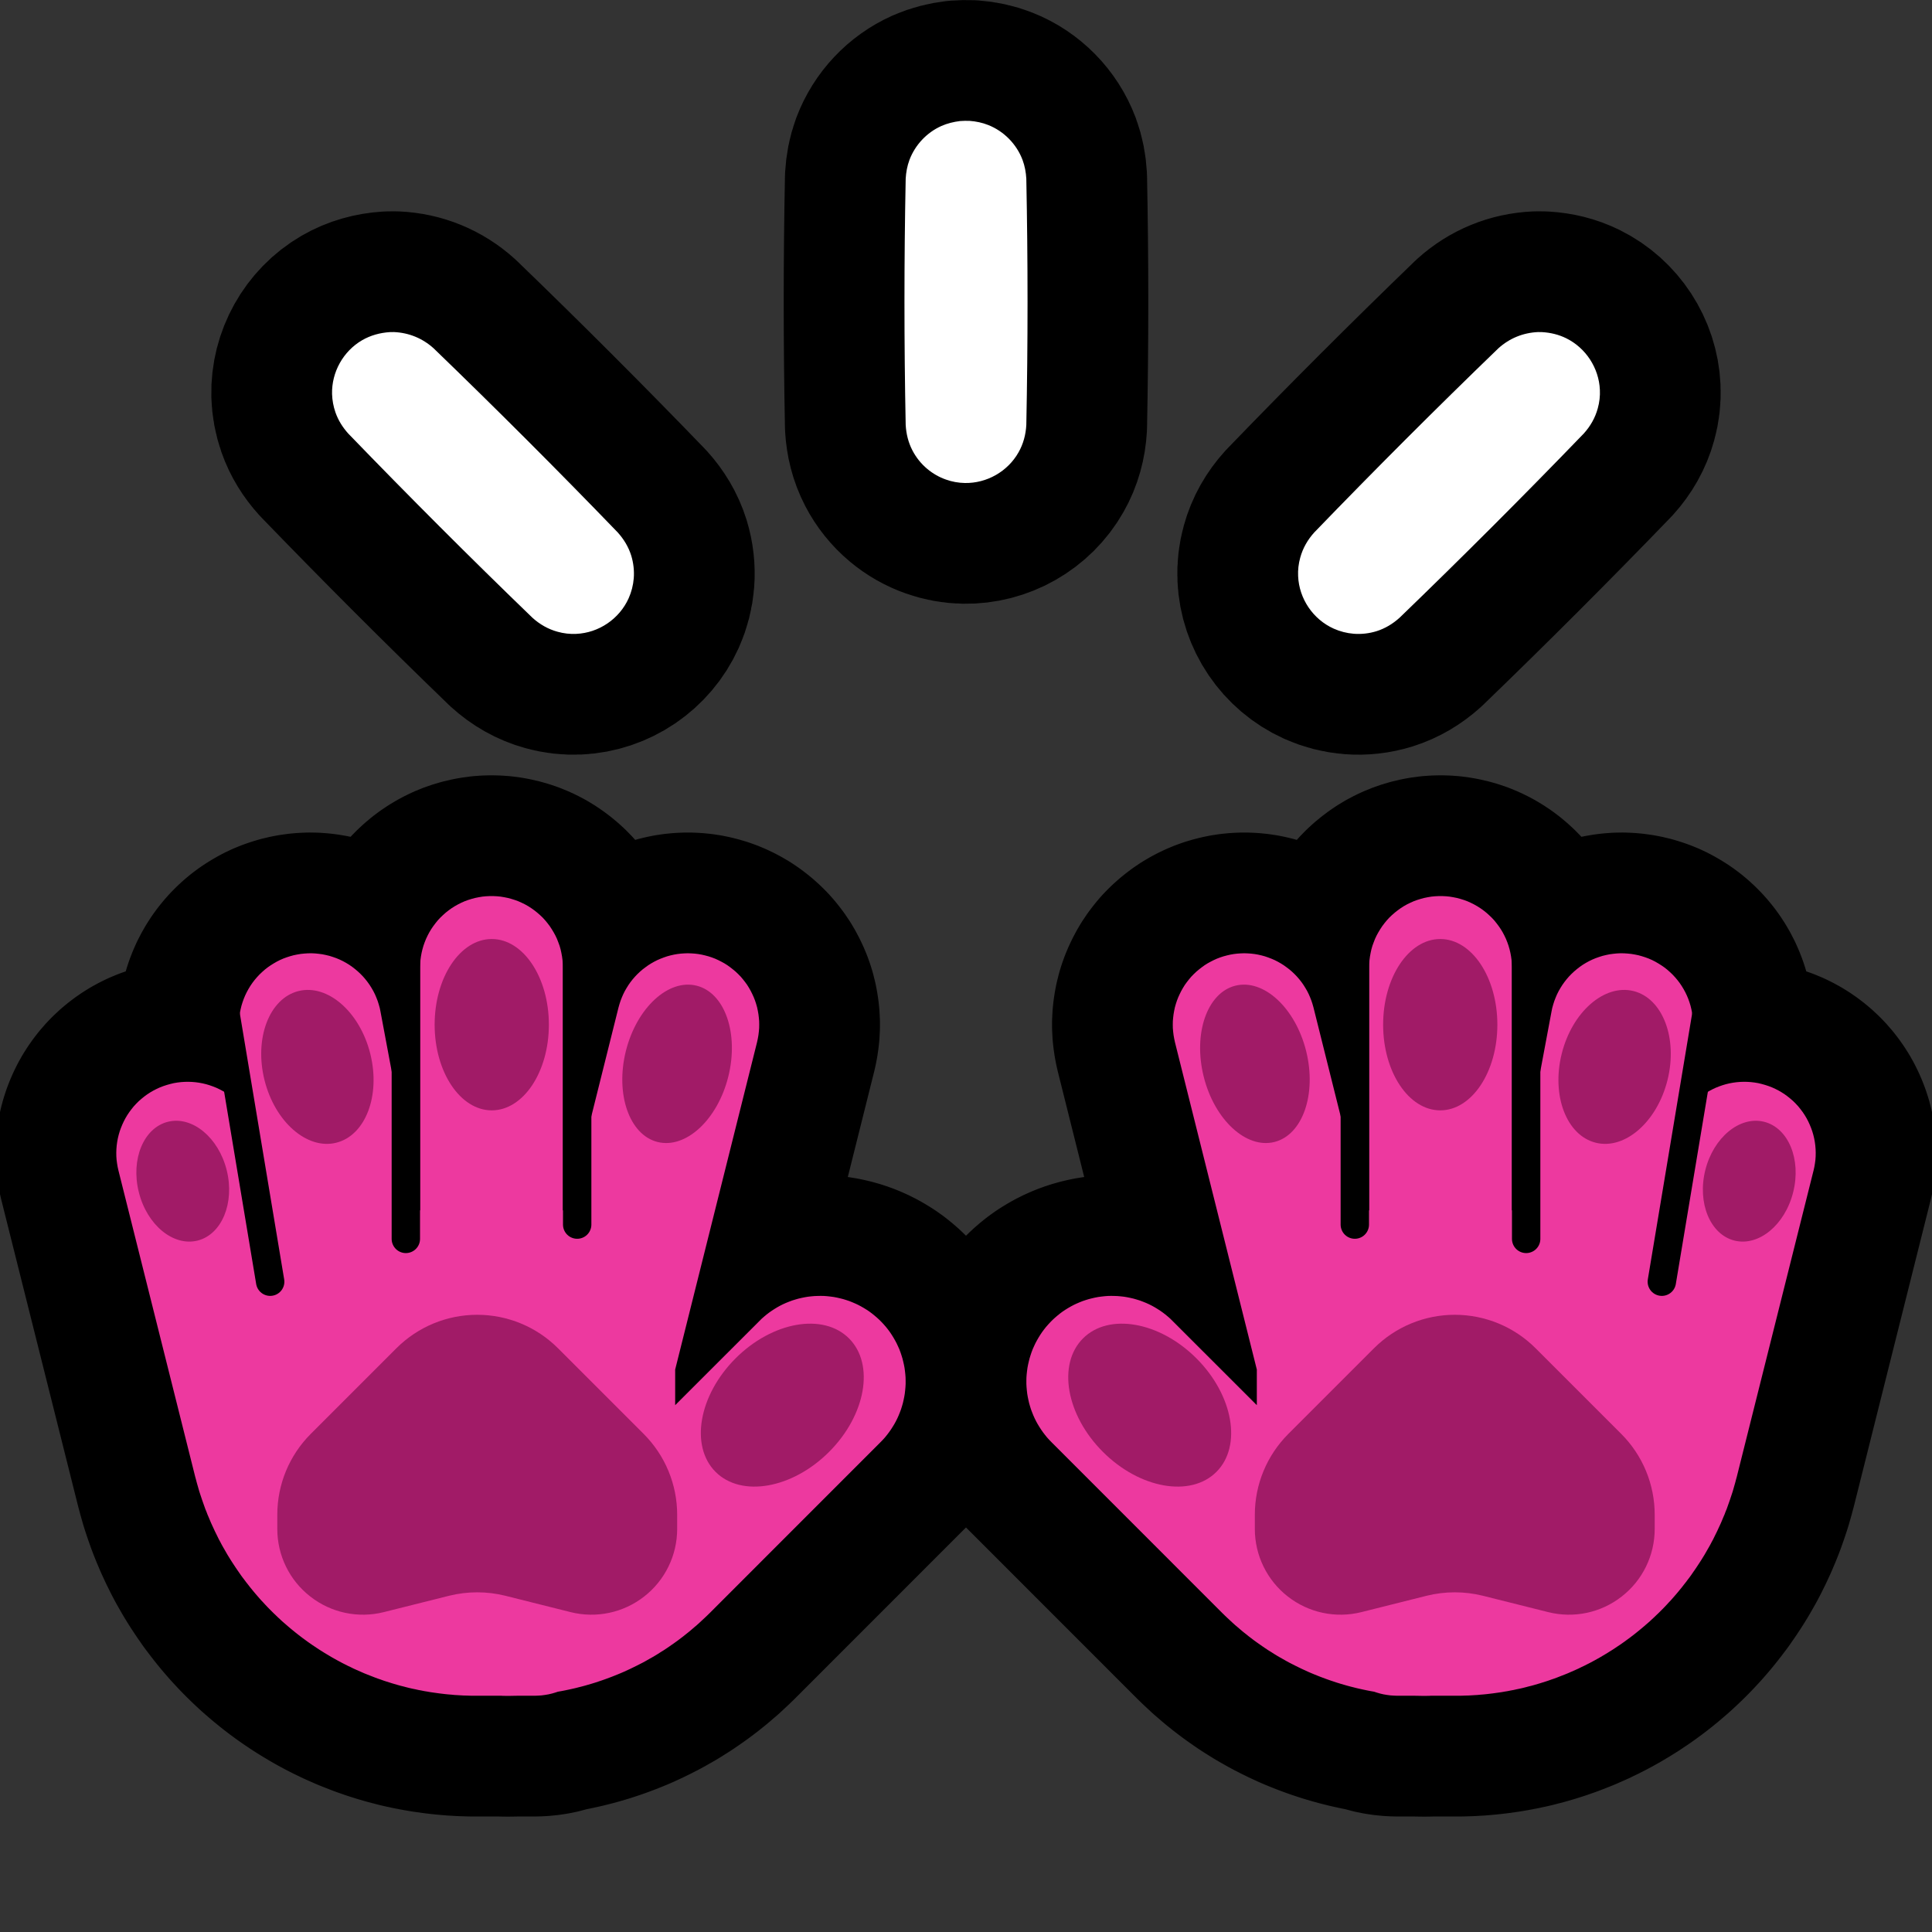 <?xml version="1.0" encoding="UTF-8" standalone="no"?><!DOCTYPE svg PUBLIC "-//W3C//DTD SVG 1.1//EN" "http://www.w3.org/Graphics/SVG/1.1/DTD/svg11.dtd"><svg width="100%" height="100%" viewBox="0 0 32 32" version="1.1" xmlns="http://www.w3.org/2000/svg" xmlns:xlink="http://www.w3.org/1999/xlink" xml:space="preserve" xmlns:serif="http://www.serif.com/" style="fill-rule:evenodd;clip-rule:evenodd;stroke-linejoin:round;stroke-miterlimit:1.414;">
<rect x="0" y="0" width="32" height="32" fill="#333333" stroke="none"/>
<rect id="raised_hands--paw-" serif:id="raised_hands [paw]" x="0" y="0" width="32" height="32" style="fill:none;"/><clipPath id="_clip1"><rect x="0" y="0" width="32" height="32"/></clipPath><g clip-path="url(#_clip1)"><g id="Layer11"><path d="M6.958,20.047l0,-4.023l0.002,-0.061l0.004,-0.061l0.008,-0.06l0.011,-0.06l0.014,-0.059l0.017,-0.059l0.02,-0.057l0.023,-0.057l0.026,-0.055l0.028,-0.053l0.032,-0.053l0.034,-0.05l0.037,-0.049l0.038,-0.047l0.042,-0.045l0.044,-0.042l0.045,-0.04l0.048,-0.038l0.049,-0.035l0.052,-0.033l0.053,-0.03l0.054,-0.027l0.056,-0.025l0.057,-0.021l0.058,-0.018l0.059,-0.016l0.06,-0.012l0.06,-0.01l0.06,-0.006l0.061,-0.003l0.061,0l0.061,0.003l0.061,0.006l0.06,0.01l0.059,0.012l0.059,0.016l0.058,0.018l0.057,0.021l0.056,0.025l0.055,0.027l0.053,0.03l0.051,0.033l0.049,0.035l0.048,0.038l0.046,0.04l0.044,0.042l0.041,0.045l0.039,0.047l0.037,0.049l0.033,0.05l0.032,0.053l0.029,0.053l0.026,0.055l0.022,0.057l0.021,0.057l0.017,0.059l0.013,0.059l0.011,0.06l0.008,0.06l0.005,0.061l0.001,0.061l0,4.023l0.082,0l0.84,-3.362l0.016,-0.056l0.018,-0.055l0.021,-0.054l0.023,-0.053l0.026,-0.052l0.029,-0.05l0.031,-0.05l0.033,-0.047l0.036,-0.046l0.038,-0.044l0.04,-0.042l0.042,-0.04l0.044,-0.038l0.046,-0.035l0.047,-0.034l0.049,-0.031l0.051,-0.029l0.051,-0.026l0.053,-0.023l0.055,-0.021l0.055,-0.019l0.055,-0.015l0.057,-0.013l0.057,-0.01l0.058,-0.007l0.058,-0.004l0.058,-0.002l0.058,0.002l0.058,0.004l0.058,0.007l0.057,0.01l0.056,0.013l0.056,0.015l0.055,0.018l0.055,0.021l0.053,0.024l0.051,0.026l0.051,0.028l0.049,0.031l0.047,0.034l0.046,0.036l0.044,0.037l0.042,0.04l0.041,0.042l0.037,0.044l0.036,0.046l0.034,0.047l0.031,0.05l0.028,0.05l0.026,0.052l0.024,0.053l0.021,0.054l0.018,0.055l0.016,0.056l0.012,0.057l0.01,0.057l0.007,0.058l0.005,0.057l0.001,0.058l-0.001,0.059l-0.005,0.057l-0.007,0.058l-0.01,0.057l-0.012,0.057l-1.357,5.425l0,0.59l1.395,-1.394l0.038,-0.038l0.04,-0.035l0.042,-0.035l0.042,-0.032l0.044,-0.031l0.045,-0.029l0.046,-0.028l0.047,-0.026l0.048,-0.024l0.049,-0.022l0.05,-0.02l0.05,-0.019l0.052,-0.016l0.051,-0.015l0.052,-0.012l0.053,-0.011l0.053,-0.009l0.053,-0.006l0.054,-0.005l0.054,-0.002l0.053,-0.001l0.054,0.001l0.053,0.004l0.054,0.006l0.053,0.007l0.053,0.01l0.052,0.012l0.052,0.013l0.052,0.016l0.051,0.017l0.05,0.02l0.049,0.021l0.049,0.023l0.047,0.025l0.047,0.027l0.045,0.028l0.045,0.03l0.043,0.032l0.042,0.034l0.041,0.035l0.039,0.036l0.038,0.038l0.037,0.04l0.035,0.04l0.033,0.042l0.032,0.043l0.03,0.045l0.028,0.045l0.027,0.047l0.025,0.047l0.023,0.049l0.022,0.049l0.019,0.05l0.017,0.051l0.016,0.052l0.013,0.052l0.012,0.052l0.01,0.053l0.007,0.053l0.006,0.054l0.004,0.053l0.001,0.054l0,0.053l-0.003,0.054l-0.005,0.054l-0.006,0.053l-0.009,0.053l-0.011,0.053l-0.012,0.052l-0.015,0.052l-0.016,0.051l-0.019,0.05l-0.02,0.05l-0.022,0.049l-0.024,0.048l-0.026,0.047l-0.028,0.046l-0.029,0.045l-0.031,0.044l-0.032,0.042l-0.034,0.042l-0.036,0.04l-0.038,0.039l-2.831,2.832l-0.039,0.038l-0.042,0.04l-0.042,0.039l-0.043,0.04l-0.043,0.039l-0.044,0.037l-0.044,0.038l-0.044,0.037l-0.045,0.036l-0.045,0.036l-0.046,0.035l-0.046,0.035l-0.047,0.034l-0.047,0.033l-0.047,0.033l-0.047,0.032l-0.048,0.032l-0.049,0.03l-0.048,0.031l-0.049,0.03l-0.05,0.029l-0.05,0.028l-0.049,0.028l-0.051,0.028l-0.051,0.026l-0.051,0.026l-0.051,0.025l-0.051,0.025l-0.052,0.024l-0.052,0.024l-0.053,0.023l-0.053,0.022l-0.052,0.021l-0.053,0.021l-0.054,0.02l-0.054,0.02l-0.054,0.019l-0.054,0.018l-0.054,0.018l-0.055,0.017l-0.055,0.016l-0.055,0.016l-0.055,0.015l-0.056,0.014l-0.055,0.014l-0.057,0.013l-0.055,0.012l-0.057,0.012l-0.056,0.011l-0.057,0.01l-0.006,0.001l-0.036,0.012l-0.057,0.017l-0.059,0.014l-0.058,0.01l-0.06,0.008l-0.06,0.004l-0.06,0.002l-0.279,0l-0.014,0l-0.058,0.001l-0.054,0.001l-0.068,0l-0.054,-0.001l-0.015,-0.001l-0.473,0l-0.052,-0.001l-0.051,-0.002l-0.051,-0.001l-0.051,-0.003l-0.051,-0.003l-0.051,-0.003l-0.05,-0.005l-0.051,-0.004l-0.05,-0.005l-0.05,-0.006l-0.051,-0.006l-0.05,-0.007l-0.05,-0.007l-0.049,-0.007l-0.05,-0.009l-0.049,-0.008l-0.05,-0.01l-0.049,-0.009l-0.049,-0.011l-0.049,-0.01l-0.049,-0.011l-0.048,-0.012l-0.048,-0.013l-0.049,-0.012l-0.047,-0.013l-0.048,-0.014l-0.048,-0.014l-0.047,-0.015l-0.048,-0.015l-0.046,-0.015l-0.047,-0.017l-0.047,-0.016l-0.046,-0.017l-0.046,-0.018l-0.046,-0.018l-0.046,-0.018l-0.045,-0.018l-0.045,-0.02l-0.046,-0.02l-0.045,-0.02l-0.044,-0.02l-0.044,-0.022l-0.045,-0.021l-0.043,-0.022l-0.044,-0.022l-0.043,-0.023l-0.043,-0.023l-0.043,-0.024l-0.043,-0.024l-0.042,-0.025l-0.042,-0.025l-0.042,-0.025l-0.041,-0.026l-0.042,-0.026l-0.041,-0.027l-0.04,-0.027l-0.041,-0.027l-0.04,-0.028l-0.04,-0.028l-0.039,-0.029l-0.04,-0.029l-0.038,-0.029l-0.039,-0.03l-0.038,-0.03l-0.038,-0.031l-0.038,-0.031l-0.037,-0.031l-0.037,-0.032l-0.037,-0.032l-0.037,-0.032l-0.036,-0.034l-0.036,-0.033l-0.035,-0.034l-0.035,-0.033l-0.035,-0.035l-0.034,-0.034l-0.034,-0.035l-0.034,-0.036l-0.033,-0.036l-0.034,-0.036l-0.032,-0.036l-0.033,-0.038l-0.031,-0.036l-0.032,-0.038l-0.031,-0.038l-0.031,-0.038l-0.03,-0.039l-0.031,-0.039l-0.029,-0.039l-0.03,-0.039l-0.029,-0.04l-0.028,-0.041l-0.028,-0.04l-0.028,-0.041l-0.054,-0.082l-0.027,-0.042l-0.026,-0.042l-0.026,-0.042l-0.025,-0.043l-0.025,-0.044l-0.025,-0.043l-0.024,-0.043l-0.023,-0.044l-0.024,-0.044l-0.022,-0.045l-0.022,-0.045l-0.022,-0.044l-0.021,-0.046l-0.021,-0.045l-0.021,-0.046l-0.02,-0.047l-0.019,-0.046l-0.02,-0.046l-0.018,-0.048l-0.019,-0.046l-0.017,-0.048l-0.017,-0.048l-0.017,-0.048l-0.016,-0.048l-0.016,-0.048l-0.016,-0.049l-0.014,-0.049l-0.014,-0.049l-0.014,-0.049l-0.013,-0.05l-0.013,-0.047l-1.271,-5.071l-0.013,-0.058l-0.01,-0.059l-0.008,-0.06l-0.004,-0.059l-0.001,-0.06l0.002,-0.06l0.005,-0.06l0.008,-0.059l0.011,-0.059l0.014,-0.058l0.017,-0.058l0.02,-0.056l0.023,-0.056l0.025,-0.054l0.028,-0.053l0.031,-0.052l0.033,-0.049l0.036,-0.048l0.038,-0.047l0.041,-0.044l0.042,-0.042l0.045,-0.039l0.047,-0.038l0.048,-0.035l0.051,-0.033l0.052,-0.03l0.053,-0.027l0.055,-0.025l0.055,-0.021l0.058,-0.019l0.057,-0.016l0.058,-0.014l0.06,-0.01l0.059,-0.007l0.06,-0.004l0.06,-0.001l0.06,0.002l0.06,0.005l0.059,0.008l0.059,0.011l0.058,0.014l0.057,0.017l0.057,0.02l0.055,0.022l0.055,0.026l0.053,0.028l0.051,0.031l0.05,0.033l0.048,0.036l0.046,0.038l0.044,0.041l0.042,0.042l0.04,0.045l0.037,0.047l0.035,0.049l0.033,0.05l0.03,0.051l0.028,0.054l0.024,0.055l0.022,0.056l0.019,0.056l0.016,0.058l0.102,0.407l-0.381,-2.03l-0.009,-0.059l-0.007,-0.06l-0.003,-0.06l0,-0.059l0.002,-0.06l0.006,-0.06l0.008,-0.059l0.012,-0.059l0.014,-0.058l0.018,-0.058l0.02,-0.056l0.023,-0.055l0.026,-0.054l0.029,-0.053l0.031,-0.051l0.034,-0.05l0.036,-0.047l0.039,-0.046l0.041,-0.044l0.043,-0.041l0.045,-0.04l0.047,-0.037l0.049,-0.034l0.051,-0.032l0.052,-0.03l0.053,-0.027l0.055,-0.024l0.057,-0.021l0.056,-0.018l0.058,-0.016l0.059,-0.012l0.059,-0.01l0.059,-0.006l0.06,-0.004l0.061,-0.001l0.059,0.003l0.06,0.006l0.059,0.008l0.059,0.012l0.058,0.014l0.057,0.018l0.057,0.02l0.055,0.023l0.054,0.026l0.053,0.029l0.051,0.031l0.049,0.034l0.048,0.037l0.045,0.038l0.044,0.041l0.042,0.043l0.039,0.045l0.037,0.047l0.035,0.049l0.032,0.051l0.03,0.052l0.027,0.054l0.023,0.054l0.022,0.057l0.018,0.057l0.016,0.057l0.012,0.059l0.617,3.293l0.039,0Z" style="fill:none;stroke:#000;stroke-width:4px;"/><path d="M25.042,20.047l0,-4.023l-0.002,-0.061l-0.004,-0.061l-0.008,-0.06l-0.011,-0.06l-0.014,-0.059l-0.017,-0.059l-0.02,-0.057l-0.023,-0.057l-0.026,-0.055l-0.028,-0.053l-0.032,-0.053l-0.034,-0.05l-0.037,-0.049l-0.038,-0.047l-0.042,-0.045l-0.044,-0.042l-0.045,-0.04l-0.048,-0.038l-0.049,-0.035l-0.052,-0.033l-0.053,-0.03l-0.054,-0.027l-0.056,-0.025l-0.057,-0.021l-0.058,-0.018l-0.059,-0.016l-0.06,-0.012l-0.06,-0.01l-0.06,-0.006l-0.061,-0.003l-0.061,0l-0.061,0.003l-0.061,0.006l-0.06,0.01l-0.059,0.012l-0.059,0.016l-0.058,0.018l-0.057,0.021l-0.056,0.025l-0.055,0.027l-0.053,0.03l-0.051,0.033l-0.049,0.035l-0.048,0.038l-0.046,0.04l-0.044,0.042l-0.041,0.045l-0.039,0.047l-0.037,0.049l-0.033,0.05l-0.032,0.053l-0.029,0.053l-0.026,0.055l-0.022,0.057l-0.021,0.057l-0.017,0.059l-0.013,0.059l-0.011,0.06l-0.008,0.06l-0.005,0.061l-0.001,0.061l0,4.023l-0.082,0l-0.84,-3.362l-0.016,-0.056l-0.018,-0.055l-0.021,-0.054l-0.023,-0.053l-0.026,-0.052l-0.029,-0.05l-0.031,-0.05l-0.033,-0.047l-0.036,-0.046l-0.038,-0.044l-0.04,-0.042l-0.042,-0.04l-0.044,-0.038l-0.046,-0.035l-0.047,-0.034l-0.049,-0.031l-0.051,-0.029l-0.051,-0.026l-0.053,-0.023l-0.055,-0.021l-0.055,-0.019l-0.055,-0.015l-0.057,-0.013l-0.057,-0.01l-0.058,-0.007l-0.058,-0.004l-0.058,-0.002l-0.058,0.002l-0.058,0.004l-0.058,0.007l-0.057,0.01l-0.056,0.013l-0.056,0.015l-0.055,0.018l-0.055,0.021l-0.053,0.024l-0.051,0.026l-0.051,0.028l-0.049,0.031l-0.047,0.034l-0.046,0.036l-0.044,0.037l-0.042,0.04l-0.041,0.042l-0.037,0.044l-0.036,0.046l-0.034,0.047l-0.031,0.05l-0.028,0.05l-0.026,0.052l-0.024,0.053l-0.021,0.054l-0.018,0.055l-0.016,0.056l-0.012,0.057l-0.01,0.057l-0.007,0.058l-0.005,0.057l-0.001,0.058l0.001,0.059l0.005,0.057l0.007,0.058l0.01,0.057l0.012,0.057l1.357,5.425l0,0.59l-1.395,-1.394l-0.038,-0.038l-0.04,-0.035l-0.042,-0.035l-0.042,-0.032l-0.044,-0.031l-0.045,-0.029l-0.046,-0.028l-0.047,-0.026l-0.048,-0.024l-0.049,-0.022l-0.05,-0.02l-0.05,-0.019l-0.052,-0.016l-0.051,-0.015l-0.052,-0.012l-0.053,-0.011l-0.053,-0.009l-0.053,-0.006l-0.054,-0.005l-0.054,-0.002l-0.053,-0.001l-0.054,0.001l-0.053,0.004l-0.054,0.006l-0.053,0.007l-0.053,0.01l-0.052,0.012l-0.052,0.013l-0.052,0.016l-0.051,0.017l-0.05,0.02l-0.049,0.021l-0.049,0.023l-0.047,0.025l-0.047,0.027l-0.045,0.028l-0.045,0.03l-0.043,0.032l-0.042,0.034l-0.041,0.035l-0.039,0.036l-0.038,0.038l-0.037,0.04l-0.035,0.04l-0.033,0.042l-0.032,0.043l-0.03,0.045l-0.028,0.045l-0.027,0.047l-0.025,0.047l-0.023,0.049l-0.022,0.049l-0.019,0.05l-0.017,0.051l-0.016,0.052l-0.013,0.052l-0.012,0.052l-0.01,0.053l-0.007,0.053l-0.006,0.054l-0.004,0.053l-0.001,0.054l0,0.053l0.003,0.054l0.005,0.054l0.006,0.053l0.009,0.053l0.011,0.053l0.012,0.052l0.015,0.052l0.016,0.051l0.019,0.05l0.02,0.05l0.022,0.049l0.024,0.048l0.026,0.047l0.028,0.046l0.029,0.045l0.031,0.044l0.032,0.042l0.034,0.042l0.036,0.04l0.038,0.039l2.831,2.832l0.039,0.038l0.042,0.04l0.042,0.039l0.043,0.04l0.043,0.039l0.044,0.037l0.044,0.038l0.044,0.037l0.045,0.036l0.045,0.036l0.046,0.035l0.046,0.035l0.047,0.034l0.047,0.033l0.047,0.033l0.047,0.032l0.048,0.032l0.049,0.03l0.048,0.031l0.049,0.03l0.05,0.029l0.05,0.028l0.049,0.028l0.051,0.028l0.051,0.026l0.051,0.026l0.051,0.025l0.051,0.025l0.052,0.024l0.052,0.024l0.053,0.023l0.053,0.022l0.052,0.021l0.053,0.021l0.054,0.02l0.054,0.02l0.054,0.019l0.054,0.018l0.054,0.018l0.055,0.017l0.055,0.016l0.055,0.016l0.055,0.015l0.056,0.014l0.055,0.014l0.057,0.013l0.055,0.012l0.057,0.012l0.056,0.011l0.057,0.01l0.006,0.001l0.036,0.012l0.057,0.017l0.059,0.014l0.058,0.01l0.06,0.008l0.06,0.004l0.06,0.002l0.279,0l0.014,0l0.058,0.001l0.054,0.001l0.068,0l0.054,-0.001l0.015,-0.001l0.473,0l0.052,-0.001l0.051,-0.002l0.051,-0.001l0.051,-0.003l0.051,-0.003l0.051,-0.003l0.05,-0.005l0.051,-0.004l0.05,-0.005l0.05,-0.006l0.051,-0.006l0.05,-0.007l0.05,-0.007l0.049,-0.007l0.05,-0.009l0.049,-0.008l0.05,-0.01l0.049,-0.009l0.049,-0.011l0.049,-0.01l0.049,-0.011l0.048,-0.012l0.048,-0.013l0.049,-0.012l0.047,-0.013l0.048,-0.014l0.048,-0.014l0.047,-0.015l0.048,-0.015l0.046,-0.015l0.047,-0.017l0.047,-0.016l0.046,-0.017l0.046,-0.018l0.046,-0.018l0.046,-0.018l0.045,-0.018l0.045,-0.02l0.046,-0.02l0.045,-0.02l0.044,-0.02l0.044,-0.022l0.045,-0.021l0.043,-0.022l0.044,-0.022l0.043,-0.023l0.043,-0.023l0.043,-0.024l0.043,-0.024l0.042,-0.025l0.042,-0.025l0.042,-0.025l0.041,-0.026l0.042,-0.026l0.041,-0.027l0.04,-0.027l0.041,-0.027l0.04,-0.028l0.04,-0.028l0.039,-0.029l0.04,-0.029l0.038,-0.029l0.039,-0.03l0.038,-0.03l0.038,-0.031l0.038,-0.031l0.037,-0.031l0.037,-0.032l0.037,-0.032l0.037,-0.032l0.036,-0.034l0.036,-0.033l0.035,-0.034l0.035,-0.033l0.035,-0.035l0.034,-0.034l0.034,-0.035l0.034,-0.036l0.033,-0.036l0.034,-0.036l0.032,-0.036l0.033,-0.038l0.031,-0.036l0.032,-0.038l0.031,-0.038l0.031,-0.038l0.03,-0.039l0.031,-0.039l0.029,-0.039l0.03,-0.039l0.029,-0.04l0.028,-0.041l0.028,-0.04l0.028,-0.041l0.054,-0.082l0.027,-0.042l0.026,-0.042l0.026,-0.042l0.025,-0.043l0.025,-0.044l0.025,-0.043l0.024,-0.043l0.023,-0.044l0.024,-0.044l0.022,-0.045l0.022,-0.045l0.022,-0.044l0.021,-0.046l0.021,-0.045l0.021,-0.046l0.02,-0.047l0.019,-0.046l0.02,-0.046l0.018,-0.048l0.019,-0.046l0.017,-0.048l0.017,-0.048l0.017,-0.048l0.016,-0.048l0.016,-0.048l0.016,-0.049l0.014,-0.049l0.014,-0.049l0.014,-0.049l0.013,-0.05l0.013,-0.047l1.271,-5.071l0.013,-0.058l0.01,-0.059l0.008,-0.06l0.004,-0.059l0.001,-0.06l-0.002,-0.06l-0.005,-0.06l-0.008,-0.059l-0.011,-0.059l-0.014,-0.058l-0.017,-0.058l-0.02,-0.056l-0.023,-0.056l-0.025,-0.054l-0.028,-0.053l-0.031,-0.052l-0.033,-0.049l-0.036,-0.048l-0.038,-0.047l-0.041,-0.044l-0.042,-0.042l-0.045,-0.039l-0.047,-0.038l-0.048,-0.035l-0.051,-0.033l-0.052,-0.03l-0.053,-0.027l-0.055,-0.025l-0.055,-0.021l-0.058,-0.019l-0.057,-0.016l-0.058,-0.014l-0.06,-0.01l-0.059,-0.007l-0.06,-0.004l-0.06,-0.001l-0.06,0.002l-0.06,0.005l-0.059,0.008l-0.059,0.011l-0.058,0.014l-0.057,0.017l-0.057,0.02l-0.055,0.022l-0.055,0.026l-0.053,0.028l-0.051,0.031l-0.05,0.033l-0.048,0.036l-0.046,0.038l-0.044,0.041l-0.042,0.042l-0.04,0.045l-0.037,0.047l-0.035,0.049l-0.033,0.05l-0.03,0.051l-0.028,0.054l-0.024,0.055l-0.022,0.056l-0.019,0.056l-0.016,0.058l-0.102,0.407l0.381,-2.03l0.009,-0.059l0.007,-0.06l0.003,-0.06l0,-0.059l-0.002,-0.06l-0.006,-0.06l-0.008,-0.059l-0.012,-0.059l-0.014,-0.058l-0.018,-0.058l-0.02,-0.056l-0.023,-0.055l-0.026,-0.054l-0.029,-0.053l-0.031,-0.051l-0.034,-0.05l-0.036,-0.047l-0.039,-0.046l-0.041,-0.044l-0.043,-0.041l-0.045,-0.04l-0.047,-0.037l-0.049,-0.034l-0.051,-0.032l-0.052,-0.03l-0.053,-0.027l-0.055,-0.024l-0.057,-0.021l-0.056,-0.018l-0.058,-0.016l-0.059,-0.012l-0.059,-0.01l-0.059,-0.006l-0.06,-0.004l-0.061,-0.001l-0.059,0.003l-0.06,0.006l-0.059,0.008l-0.059,0.012l-0.058,0.014l-0.057,0.018l-0.057,0.02l-0.055,0.023l-0.054,0.026l-0.053,0.029l-0.051,0.031l-0.049,0.034l-0.048,0.037l-0.045,0.038l-0.044,0.041l-0.042,0.043l-0.039,0.045l-0.037,0.047l-0.035,0.049l-0.032,0.051l-0.03,0.052l-0.027,0.054l-0.023,0.054l-0.022,0.057l-0.018,0.057l-0.016,0.057l-0.012,0.059l-0.617,3.293l-0.039,0Z" style="fill:none;stroke:#000;stroke-width:4px;"/><path d="M6.526,5.5c0.247,0.011 0.472,0.103 0.656,0.269c1.034,0.998 2.051,2.015 3.049,3.049c0.101,0.112 0.179,0.24 0.224,0.384c0.037,0.121 0.052,0.249 0.042,0.376c-0.009,0.114 -0.038,0.227 -0.085,0.332c-0.154,0.342 -0.495,0.573 -0.869,0.589c-0.103,0.005 -0.207,-0.007 -0.307,-0.035c-0.158,-0.043 -0.298,-0.124 -0.418,-0.233c-1.034,-0.998 -2.05,-2.015 -3.049,-3.049c-0.093,-0.103 -0.167,-0.22 -0.213,-0.352c-0.034,-0.098 -0.053,-0.201 -0.056,-0.304c-0.009,-0.362 0.185,-0.709 0.498,-0.891c0.14,-0.081 0.297,-0.124 0.459,-0.134c0.035,-0.001 0.034,-0.001 0.069,-0.001Zm19.017,0.001c0.139,0.008 0.273,0.04 0.399,0.102c0.324,0.16 0.541,0.492 0.557,0.854c0.005,0.103 -0.007,0.207 -0.035,0.307c-0.043,0.158 -0.124,0.298 -0.233,0.418c-0.998,1.034 -2.015,2.051 -3.049,3.049c-0.112,0.101 -0.24,0.179 -0.384,0.224c-0.121,0.037 -0.249,0.052 -0.376,0.042c-0.114,-0.009 -0.227,-0.038 -0.332,-0.085c-0.342,-0.154 -0.573,-0.495 -0.589,-0.869c-0.005,-0.103 0.007,-0.207 0.035,-0.307c0.043,-0.158 0.124,-0.298 0.233,-0.418c0.998,-1.034 2.015,-2.051 3.049,-3.049c0.184,-0.166 0.409,-0.258 0.656,-0.269c0.035,0 0.034,0 0.069,0.001Zm-9.483,-3.499c0.106,0.008 0.209,0.029 0.309,0.069c0.26,0.103 0.469,0.316 0.568,0.579c0.037,0.1 0.056,0.204 0.062,0.31c0.027,1.36 0.027,2.72 0,4.08c-0.009,0.16 -0.05,0.314 -0.13,0.454c-0.179,0.316 -0.526,0.513 -0.889,0.506c-0.106,-0.002 -0.212,-0.021 -0.312,-0.057c-0.112,-0.039 -0.217,-0.099 -0.309,-0.176c-0.102,-0.085 -0.186,-0.19 -0.247,-0.308c-0.068,-0.131 -0.102,-0.272 -0.111,-0.419c-0.027,-1.36 -0.027,-2.72 0,-4.08c0.006,-0.106 0.025,-0.21 0.062,-0.31c0.094,-0.25 0.288,-0.456 0.531,-0.564c0.098,-0.043 0.201,-0.068 0.307,-0.081c0.053,-0.004 0.105,-0.005 0.159,-0.003Z" style="fill:#fff;stroke:#000;stroke-width:4px;"/><g><path d="M6.958,20.047l0,-4.023l0.002,-0.061l0.004,-0.061l0.008,-0.06l0.011,-0.06l0.014,-0.059l0.017,-0.059l0.02,-0.057l0.023,-0.057l0.026,-0.055l0.028,-0.053l0.032,-0.053l0.034,-0.05l0.037,-0.049l0.038,-0.047l0.042,-0.045l0.044,-0.042l0.045,-0.04l0.048,-0.038l0.049,-0.035l0.052,-0.033l0.053,-0.03l0.054,-0.027l0.056,-0.025l0.057,-0.021l0.058,-0.018l0.059,-0.016l0.06,-0.012l0.06,-0.01l0.06,-0.006l0.061,-0.003l0.061,0l0.061,0.003l0.061,0.006l0.06,0.01l0.059,0.012l0.059,0.016l0.058,0.018l0.057,0.021l0.056,0.025l0.055,0.027l0.053,0.03l0.051,0.033l0.049,0.035l0.048,0.038l0.046,0.04l0.044,0.042l0.041,0.045l0.039,0.047l0.037,0.049l0.033,0.05l0.032,0.053l0.029,0.053l0.026,0.055l0.022,0.057l0.021,0.057l0.017,0.059l0.013,0.059l0.011,0.06l0.008,0.06l0.005,0.061l0.001,0.061l0,4.023l0.082,0l0.84,-3.362l0.016,-0.056l0.018,-0.055l0.021,-0.054l0.023,-0.053l0.026,-0.052l0.029,-0.05l0.031,-0.05l0.033,-0.047l0.036,-0.046l0.038,-0.044l0.04,-0.042l0.042,-0.04l0.044,-0.038l0.046,-0.035l0.047,-0.034l0.049,-0.031l0.051,-0.029l0.051,-0.026l0.053,-0.023l0.055,-0.021l0.055,-0.019l0.055,-0.015l0.057,-0.013l0.057,-0.01l0.058,-0.007l0.058,-0.004l0.058,-0.002l0.058,0.002l0.058,0.004l0.058,0.007l0.057,0.01l0.056,0.013l0.056,0.015l0.055,0.018l0.055,0.021l0.053,0.024l0.051,0.026l0.051,0.028l0.049,0.031l0.047,0.034l0.046,0.036l0.044,0.037l0.042,0.04l0.041,0.042l0.037,0.044l0.036,0.046l0.034,0.047l0.031,0.05l0.028,0.05l0.026,0.052l0.024,0.053l0.021,0.054l0.018,0.055l0.016,0.056l0.012,0.057l0.01,0.057l0.007,0.058l0.005,0.057l0.001,0.058l-0.001,0.059l-0.005,0.057l-0.007,0.058l-0.01,0.057l-0.012,0.057l-1.357,5.425l0,0.59l1.395,-1.394l0.038,-0.038l0.04,-0.035l0.042,-0.035l0.042,-0.032l0.044,-0.031l0.045,-0.029l0.046,-0.028l0.047,-0.026l0.048,-0.024l0.049,-0.022l0.05,-0.02l0.05,-0.019l0.052,-0.016l0.051,-0.015l0.052,-0.012l0.053,-0.011l0.053,-0.009l0.053,-0.006l0.054,-0.005l0.054,-0.002l0.053,-0.001l0.054,0.001l0.053,0.004l0.054,0.006l0.053,0.007l0.053,0.01l0.052,0.012l0.052,0.013l0.052,0.016l0.051,0.017l0.05,0.02l0.049,0.021l0.049,0.023l0.047,0.025l0.047,0.027l0.045,0.028l0.045,0.03l0.043,0.032l0.042,0.034l0.041,0.035l0.039,0.036l0.038,0.038l0.037,0.04l0.035,0.04l0.033,0.042l0.032,0.043l0.03,0.045l0.028,0.045l0.027,0.047l0.025,0.047l0.023,0.049l0.022,0.049l0.019,0.05l0.017,0.051l0.016,0.052l0.013,0.052l0.012,0.052l0.01,0.053l0.007,0.053l0.006,0.054l0.004,0.053l0.001,0.054l0,0.053l-0.003,0.054l-0.005,0.054l-0.006,0.053l-0.009,0.053l-0.011,0.053l-0.012,0.052l-0.015,0.052l-0.016,0.051l-0.019,0.05l-0.02,0.05l-0.022,0.049l-0.024,0.048l-0.026,0.047l-0.028,0.046l-0.029,0.045l-0.031,0.044l-0.032,0.042l-0.034,0.042l-0.036,0.04l-0.038,0.039l-2.831,2.832l-0.039,0.038l-0.042,0.04l-0.042,0.039l-0.043,0.04l-0.043,0.039l-0.044,0.037l-0.044,0.038l-0.044,0.037l-0.045,0.036l-0.045,0.036l-0.046,0.035l-0.046,0.035l-0.047,0.034l-0.047,0.033l-0.047,0.033l-0.047,0.032l-0.048,0.032l-0.049,0.03l-0.048,0.031l-0.049,0.03l-0.05,0.029l-0.05,0.028l-0.049,0.028l-0.051,0.028l-0.051,0.026l-0.051,0.026l-0.051,0.025l-0.051,0.025l-0.052,0.024l-0.052,0.024l-0.053,0.023l-0.053,0.022l-0.052,0.021l-0.053,0.021l-0.054,0.02l-0.054,0.02l-0.054,0.019l-0.054,0.018l-0.054,0.018l-0.055,0.017l-0.055,0.016l-0.055,0.016l-0.055,0.015l-0.056,0.014l-0.055,0.014l-0.057,0.013l-0.055,0.012l-0.057,0.012l-0.056,0.011l-0.057,0.01l-0.006,0.001l-0.036,0.012l-0.057,0.017l-0.059,0.014l-0.058,0.01l-0.06,0.008l-0.06,0.004l-0.06,0.002l-0.279,0l-0.014,0l-0.058,0.001l-0.054,0.001l-0.068,0l-0.054,-0.001l-0.015,-0.001l-0.473,0l-0.052,-0.001l-0.051,-0.002l-0.051,-0.001l-0.051,-0.003l-0.051,-0.003l-0.051,-0.003l-0.05,-0.005l-0.051,-0.004l-0.05,-0.005l-0.05,-0.006l-0.051,-0.006l-0.05,-0.007l-0.05,-0.007l-0.049,-0.007l-0.05,-0.009l-0.049,-0.008l-0.05,-0.01l-0.049,-0.009l-0.049,-0.011l-0.049,-0.01l-0.049,-0.011l-0.048,-0.012l-0.048,-0.013l-0.049,-0.012l-0.047,-0.013l-0.048,-0.014l-0.048,-0.014l-0.047,-0.015l-0.048,-0.015l-0.046,-0.015l-0.047,-0.017l-0.047,-0.016l-0.046,-0.017l-0.046,-0.018l-0.046,-0.018l-0.046,-0.018l-0.045,-0.018l-0.045,-0.02l-0.046,-0.02l-0.045,-0.02l-0.044,-0.02l-0.044,-0.022l-0.045,-0.021l-0.043,-0.022l-0.044,-0.022l-0.043,-0.023l-0.043,-0.023l-0.043,-0.024l-0.043,-0.024l-0.042,-0.025l-0.042,-0.025l-0.042,-0.025l-0.041,-0.026l-0.042,-0.026l-0.041,-0.027l-0.04,-0.027l-0.041,-0.027l-0.04,-0.028l-0.04,-0.028l-0.039,-0.029l-0.04,-0.029l-0.038,-0.029l-0.039,-0.03l-0.038,-0.03l-0.038,-0.031l-0.038,-0.031l-0.037,-0.031l-0.037,-0.032l-0.037,-0.032l-0.037,-0.032l-0.036,-0.034l-0.036,-0.033l-0.035,-0.034l-0.035,-0.033l-0.035,-0.035l-0.034,-0.034l-0.034,-0.035l-0.034,-0.036l-0.033,-0.036l-0.034,-0.036l-0.032,-0.036l-0.033,-0.038l-0.031,-0.036l-0.032,-0.038l-0.031,-0.038l-0.031,-0.038l-0.03,-0.039l-0.031,-0.039l-0.029,-0.039l-0.03,-0.039l-0.029,-0.04l-0.028,-0.041l-0.028,-0.04l-0.028,-0.041l-0.054,-0.082l-0.027,-0.042l-0.026,-0.042l-0.026,-0.042l-0.025,-0.043l-0.025,-0.044l-0.025,-0.043l-0.024,-0.043l-0.023,-0.044l-0.024,-0.044l-0.022,-0.045l-0.022,-0.045l-0.022,-0.044l-0.021,-0.046l-0.021,-0.045l-0.021,-0.046l-0.02,-0.047l-0.019,-0.046l-0.02,-0.046l-0.018,-0.048l-0.019,-0.046l-0.017,-0.048l-0.017,-0.048l-0.017,-0.048l-0.016,-0.048l-0.016,-0.048l-0.016,-0.049l-0.014,-0.049l-0.014,-0.049l-0.014,-0.049l-0.013,-0.05l-0.013,-0.047l-1.271,-5.071l-0.013,-0.058l-0.01,-0.059l-0.008,-0.06l-0.004,-0.059l-0.001,-0.06l0.002,-0.06l0.005,-0.06l0.008,-0.059l0.011,-0.059l0.014,-0.058l0.017,-0.058l0.02,-0.056l0.023,-0.056l0.025,-0.054l0.028,-0.053l0.031,-0.052l0.033,-0.049l0.036,-0.048l0.038,-0.047l0.041,-0.044l0.042,-0.042l0.045,-0.039l0.047,-0.038l0.048,-0.035l0.051,-0.033l0.052,-0.03l0.053,-0.027l0.055,-0.025l0.055,-0.021l0.058,-0.019l0.057,-0.016l0.058,-0.014l0.06,-0.01l0.059,-0.007l0.06,-0.004l0.06,-0.001l0.06,0.002l0.06,0.005l0.059,0.008l0.059,0.011l0.058,0.014l0.057,0.017l0.057,0.02l0.055,0.022l0.055,0.026l0.053,0.028l0.051,0.031l0.05,0.033l0.048,0.036l0.046,0.038l0.044,0.041l0.042,0.042l0.04,0.045l0.037,0.047l0.035,0.049l0.033,0.05l0.03,0.051l0.028,0.054l0.024,0.055l0.022,0.056l0.019,0.056l0.016,0.058l0.102,0.407l-0.381,-2.03l-0.009,-0.059l-0.007,-0.06l-0.003,-0.06l0,-0.059l0.002,-0.06l0.006,-0.06l0.008,-0.059l0.012,-0.059l0.014,-0.058l0.018,-0.058l0.02,-0.056l0.023,-0.055l0.026,-0.054l0.029,-0.053l0.031,-0.051l0.034,-0.05l0.036,-0.047l0.039,-0.046l0.041,-0.044l0.043,-0.041l0.045,-0.04l0.047,-0.037l0.049,-0.034l0.051,-0.032l0.052,-0.03l0.053,-0.027l0.055,-0.024l0.057,-0.021l0.056,-0.018l0.058,-0.016l0.059,-0.012l0.059,-0.01l0.059,-0.006l0.06,-0.004l0.061,-0.001l0.059,0.003l0.06,0.006l0.059,0.008l0.059,0.012l0.058,0.014l0.057,0.018l0.057,0.02l0.055,0.023l0.054,0.026l0.053,0.029l0.051,0.031l0.049,0.034l0.048,0.037l0.045,0.038l0.044,0.041l0.042,0.043l0.039,0.045l0.037,0.047l0.035,0.049l0.032,0.051l0.03,0.052l0.027,0.054l0.023,0.054l0.022,0.057l0.018,0.057l0.016,0.057l0.012,0.059l0.617,3.293l0.039,0Z" style="fill:#ED399F;"/><path d="M3.647,16.262l0.828,4.967" style="fill:none;stroke:#000;stroke-width:0.47px;stroke-linecap:round;stroke-linejoin:miter;stroke-miterlimit:1.5;"/><path d="M6.722,15.789l0,4.731" style="fill:none;stroke:#000;stroke-width:0.47px;stroke-linecap:round;stroke-linejoin:miter;stroke-miterlimit:1.5;"/><path d="M9.56,15.789l0,4.494" style="fill:none;stroke:#000;stroke-width:0.47px;stroke-linecap:round;stroke-linejoin:miter;stroke-miterlimit:1.5;"/><g><path d="M4.944,16.415c0.483,-0.12 1.016,0.345 1.189,1.038c0.173,0.693 -0.079,1.353 -0.563,1.474c-0.483,0.121 -1.016,-0.344 -1.189,-1.037c-0.173,-0.693 0.079,-1.354 0.563,-1.475Z" style="fill:#A11B67;"/><path d="M2.782,18.58c0.402,-0.1 0.838,0.26 0.973,0.802c0.135,0.543 -0.081,1.065 -0.483,1.166c-0.402,0.1 -0.838,-0.259 -0.973,-0.803c-0.136,-0.543 0.08,-1.065 0.483,-1.165Z" style="fill:#A11B67;"/><ellipse cx="8.145" cy="16.972" rx="0.946" ry="1.419" style="fill:#A11B67;"/><path d="M11.538,16.326c0.468,0.117 0.703,0.791 0.525,1.506c-0.178,0.714 -0.703,1.2 -1.171,1.083c-0.468,-0.117 -0.703,-0.792 -0.526,-1.506c0.179,-0.715 0.703,-1.2 1.172,-1.083Z" style="fill:#A11B67;"/><path d="M14.062,22.168c0.428,0.428 0.28,1.27 -0.33,1.88c-0.61,0.61 -1.453,0.758 -1.88,0.331c-0.427,-0.428 -0.279,-1.27 0.331,-1.88c0.61,-0.61 1.452,-0.758 1.879,-0.331Z" style="fill:#A11B67;"/><path d="M4.593,25.088c0,-0.502 0.199,-0.983 0.554,-1.338c0.388,-0.388 0.923,-0.923 1.419,-1.419c0.355,-0.355 0.836,-0.554 1.338,-0.554c0.502,0 0.983,0.199 1.338,0.554c0.496,0.496 1.032,1.031 1.419,1.419c0.355,0.355 0.555,0.836 0.555,1.338c0,0.076 0,0.156 0,0.237c0,0.437 -0.202,0.85 -0.546,1.118c-0.345,0.27 -0.794,0.365 -1.218,0.259c-0.434,-0.109 -0.843,-0.211 -1.085,-0.272c-0.151,-0.037 -0.304,-0.056 -0.459,-0.056c-0.002,0 -0.005,0 -0.008,0c-0.154,0 -0.308,0.019 -0.458,0.056c-0.243,0.061 -0.652,0.163 -1.086,0.272c-0.424,0.106 -0.873,0.011 -1.217,-0.259c-0.345,-0.268 -0.546,-0.681 -0.546,-1.118c0,-0.081 0,-0.161 0,-0.237Z" style="fill:#A11B67;"/></g></g><g><path d="M25.042,20.047l0,-4.023l-0.002,-0.061l-0.004,-0.061l-0.008,-0.06l-0.011,-0.06l-0.014,-0.059l-0.017,-0.059l-0.02,-0.057l-0.023,-0.057l-0.026,-0.055l-0.028,-0.053l-0.032,-0.053l-0.034,-0.05l-0.037,-0.049l-0.038,-0.047l-0.042,-0.045l-0.044,-0.042l-0.045,-0.04l-0.048,-0.038l-0.049,-0.035l-0.052,-0.033l-0.053,-0.03l-0.054,-0.027l-0.056,-0.025l-0.057,-0.021l-0.058,-0.018l-0.059,-0.016l-0.06,-0.012l-0.06,-0.01l-0.06,-0.006l-0.061,-0.003l-0.061,0l-0.061,0.003l-0.061,0.006l-0.06,0.01l-0.059,0.012l-0.059,0.016l-0.058,0.018l-0.057,0.021l-0.056,0.025l-0.055,0.027l-0.053,0.03l-0.051,0.033l-0.049,0.035l-0.048,0.038l-0.046,0.04l-0.044,0.042l-0.041,0.045l-0.039,0.047l-0.037,0.049l-0.033,0.05l-0.032,0.053l-0.029,0.053l-0.026,0.055l-0.022,0.057l-0.021,0.057l-0.017,0.059l-0.013,0.059l-0.011,0.06l-0.008,0.06l-0.005,0.061l-0.001,0.061l0,4.023l-0.082,0l-0.84,-3.362l-0.016,-0.056l-0.018,-0.055l-0.021,-0.054l-0.023,-0.053l-0.026,-0.052l-0.029,-0.05l-0.031,-0.05l-0.033,-0.047l-0.036,-0.046l-0.038,-0.044l-0.04,-0.042l-0.042,-0.04l-0.044,-0.038l-0.046,-0.035l-0.047,-0.034l-0.049,-0.031l-0.051,-0.029l-0.051,-0.026l-0.053,-0.023l-0.055,-0.021l-0.055,-0.019l-0.055,-0.015l-0.057,-0.013l-0.057,-0.01l-0.058,-0.007l-0.058,-0.004l-0.058,-0.002l-0.058,0.002l-0.058,0.004l-0.058,0.007l-0.057,0.01l-0.056,0.013l-0.056,0.015l-0.055,0.018l-0.055,0.021l-0.053,0.024l-0.051,0.026l-0.051,0.028l-0.049,0.031l-0.047,0.034l-0.046,0.036l-0.044,0.037l-0.042,0.04l-0.041,0.042l-0.037,0.044l-0.036,0.046l-0.034,0.047l-0.031,0.05l-0.028,0.05l-0.026,0.052l-0.024,0.053l-0.021,0.054l-0.018,0.055l-0.016,0.056l-0.012,0.057l-0.01,0.057l-0.007,0.058l-0.005,0.057l-0.001,0.058l0.001,0.059l0.005,0.057l0.007,0.058l0.01,0.057l0.012,0.057l1.357,5.425l0,0.59l-1.395,-1.394l-0.038,-0.038l-0.04,-0.035l-0.042,-0.035l-0.042,-0.032l-0.044,-0.031l-0.045,-0.029l-0.046,-0.028l-0.047,-0.026l-0.048,-0.024l-0.049,-0.022l-0.05,-0.02l-0.05,-0.019l-0.052,-0.016l-0.051,-0.015l-0.052,-0.012l-0.053,-0.011l-0.053,-0.009l-0.053,-0.006l-0.054,-0.005l-0.054,-0.002l-0.053,-0.001l-0.054,0.001l-0.053,0.004l-0.054,0.006l-0.053,0.007l-0.053,0.01l-0.052,0.012l-0.052,0.013l-0.052,0.016l-0.051,0.017l-0.05,0.02l-0.049,0.021l-0.049,0.023l-0.047,0.025l-0.047,0.027l-0.045,0.028l-0.045,0.03l-0.043,0.032l-0.042,0.034l-0.041,0.035l-0.039,0.036l-0.038,0.038l-0.037,0.04l-0.035,0.04l-0.033,0.042l-0.032,0.043l-0.03,0.045l-0.028,0.045l-0.027,0.047l-0.025,0.047l-0.023,0.049l-0.022,0.049l-0.019,0.05l-0.017,0.051l-0.016,0.052l-0.013,0.052l-0.012,0.052l-0.01,0.053l-0.007,0.053l-0.006,0.054l-0.004,0.053l-0.001,0.054l0,0.053l0.003,0.054l0.005,0.054l0.006,0.053l0.009,0.053l0.011,0.053l0.012,0.052l0.015,0.052l0.016,0.051l0.019,0.05l0.02,0.05l0.022,0.049l0.024,0.048l0.026,0.047l0.028,0.046l0.029,0.045l0.031,0.044l0.032,0.042l0.034,0.042l0.036,0.04l0.038,0.039l2.831,2.832l0.039,0.038l0.042,0.04l0.042,0.039l0.043,0.04l0.043,0.039l0.044,0.037l0.044,0.038l0.044,0.037l0.045,0.036l0.045,0.036l0.046,0.035l0.046,0.035l0.047,0.034l0.047,0.033l0.047,0.033l0.047,0.032l0.048,0.032l0.049,0.03l0.048,0.031l0.049,0.03l0.05,0.029l0.05,0.028l0.049,0.028l0.051,0.028l0.051,0.026l0.051,0.026l0.051,0.025l0.051,0.025l0.052,0.024l0.052,0.024l0.053,0.023l0.053,0.022l0.052,0.021l0.053,0.021l0.054,0.02l0.054,0.02l0.054,0.019l0.054,0.018l0.054,0.018l0.055,0.017l0.055,0.016l0.055,0.016l0.055,0.015l0.056,0.014l0.055,0.014l0.057,0.013l0.055,0.012l0.057,0.012l0.056,0.011l0.057,0.01l0.006,0.001l0.036,0.012l0.057,0.017l0.059,0.014l0.058,0.01l0.06,0.008l0.06,0.004l0.06,0.002l0.279,0l0.014,0l0.058,0.001l0.054,0.001l0.068,0l0.054,-0.001l0.015,-0.001l0.473,0l0.052,-0.001l0.051,-0.002l0.051,-0.001l0.051,-0.003l0.051,-0.003l0.051,-0.003l0.05,-0.005l0.051,-0.004l0.05,-0.005l0.05,-0.006l0.051,-0.006l0.05,-0.007l0.05,-0.007l0.049,-0.007l0.05,-0.009l0.049,-0.008l0.05,-0.01l0.049,-0.009l0.049,-0.011l0.049,-0.01l0.049,-0.011l0.048,-0.012l0.048,-0.013l0.049,-0.012l0.047,-0.013l0.048,-0.014l0.048,-0.014l0.047,-0.015l0.048,-0.015l0.046,-0.015l0.047,-0.017l0.047,-0.016l0.046,-0.017l0.046,-0.018l0.046,-0.018l0.046,-0.018l0.045,-0.018l0.045,-0.02l0.046,-0.02l0.045,-0.02l0.044,-0.02l0.044,-0.022l0.045,-0.021l0.043,-0.022l0.044,-0.022l0.043,-0.023l0.043,-0.023l0.043,-0.024l0.043,-0.024l0.042,-0.025l0.042,-0.025l0.042,-0.025l0.041,-0.026l0.042,-0.026l0.041,-0.027l0.04,-0.027l0.041,-0.027l0.04,-0.028l0.04,-0.028l0.039,-0.029l0.04,-0.029l0.038,-0.029l0.039,-0.03l0.038,-0.03l0.038,-0.031l0.038,-0.031l0.037,-0.031l0.037,-0.032l0.037,-0.032l0.037,-0.032l0.036,-0.034l0.036,-0.033l0.035,-0.034l0.035,-0.033l0.035,-0.035l0.034,-0.034l0.034,-0.035l0.034,-0.036l0.033,-0.036l0.034,-0.036l0.032,-0.036l0.033,-0.038l0.031,-0.036l0.032,-0.038l0.031,-0.038l0.031,-0.038l0.03,-0.039l0.031,-0.039l0.029,-0.039l0.03,-0.039l0.029,-0.04l0.028,-0.041l0.028,-0.04l0.028,-0.041l0.054,-0.082l0.027,-0.042l0.026,-0.042l0.026,-0.042l0.025,-0.043l0.025,-0.044l0.025,-0.043l0.024,-0.043l0.023,-0.044l0.024,-0.044l0.022,-0.045l0.022,-0.045l0.022,-0.044l0.021,-0.046l0.021,-0.045l0.021,-0.046l0.02,-0.047l0.019,-0.046l0.02,-0.046l0.018,-0.048l0.019,-0.046l0.017,-0.048l0.017,-0.048l0.017,-0.048l0.016,-0.048l0.016,-0.048l0.016,-0.049l0.014,-0.049l0.014,-0.049l0.014,-0.049l0.013,-0.05l0.013,-0.047l1.271,-5.071l0.013,-0.058l0.01,-0.059l0.008,-0.06l0.004,-0.059l0.001,-0.06l-0.002,-0.06l-0.005,-0.06l-0.008,-0.059l-0.011,-0.059l-0.014,-0.058l-0.017,-0.058l-0.02,-0.056l-0.023,-0.056l-0.025,-0.054l-0.028,-0.053l-0.031,-0.052l-0.033,-0.049l-0.036,-0.048l-0.038,-0.047l-0.041,-0.044l-0.042,-0.042l-0.045,-0.039l-0.047,-0.038l-0.048,-0.035l-0.051,-0.033l-0.052,-0.03l-0.053,-0.027l-0.055,-0.025l-0.055,-0.021l-0.058,-0.019l-0.057,-0.016l-0.058,-0.014l-0.06,-0.01l-0.059,-0.007l-0.06,-0.004l-0.06,-0.001l-0.06,0.002l-0.06,0.005l-0.059,0.008l-0.059,0.011l-0.058,0.014l-0.057,0.017l-0.057,0.02l-0.055,0.022l-0.055,0.026l-0.053,0.028l-0.051,0.031l-0.05,0.033l-0.048,0.036l-0.046,0.038l-0.044,0.041l-0.042,0.042l-0.04,0.045l-0.037,0.047l-0.035,0.049l-0.033,0.05l-0.03,0.051l-0.028,0.054l-0.024,0.055l-0.022,0.056l-0.019,0.056l-0.016,0.058l-0.102,0.407l0.381,-2.03l0.009,-0.059l0.007,-0.06l0.003,-0.06l0,-0.059l-0.002,-0.06l-0.006,-0.06l-0.008,-0.059l-0.012,-0.059l-0.014,-0.058l-0.018,-0.058l-0.02,-0.056l-0.023,-0.055l-0.026,-0.054l-0.029,-0.053l-0.031,-0.051l-0.034,-0.05l-0.036,-0.047l-0.039,-0.046l-0.041,-0.044l-0.043,-0.041l-0.045,-0.04l-0.047,-0.037l-0.049,-0.034l-0.051,-0.032l-0.052,-0.03l-0.053,-0.027l-0.055,-0.024l-0.057,-0.021l-0.056,-0.018l-0.058,-0.016l-0.059,-0.012l-0.059,-0.01l-0.059,-0.006l-0.06,-0.004l-0.061,-0.001l-0.059,0.003l-0.06,0.006l-0.059,0.008l-0.059,0.012l-0.058,0.014l-0.057,0.018l-0.057,0.02l-0.055,0.023l-0.054,0.026l-0.053,0.029l-0.051,0.031l-0.049,0.034l-0.048,0.037l-0.045,0.038l-0.044,0.041l-0.042,0.043l-0.039,0.045l-0.037,0.047l-0.035,0.049l-0.032,0.051l-0.03,0.052l-0.027,0.054l-0.023,0.054l-0.022,0.057l-0.018,0.057l-0.016,0.057l-0.012,0.059l-0.617,3.293l-0.039,0Z" style="fill:#ED399F;"/><path d="M28.353,16.262l-0.828,4.967" style="fill:none;stroke:#000;stroke-width:0.47px;stroke-linecap:round;stroke-linejoin:miter;stroke-miterlimit:1.5;"/><path d="M25.278,15.789l0,4.731" style="fill:none;stroke:#000;stroke-width:0.47px;stroke-linecap:round;stroke-linejoin:miter;stroke-miterlimit:1.5;"/><path d="M22.44,15.789l0,4.494" style="fill:none;stroke:#000;stroke-width:0.47px;stroke-linecap:round;stroke-linejoin:miter;stroke-miterlimit:1.5;"/><g><path d="M27.056,16.415c-0.483,-0.12 -1.016,0.345 -1.189,1.038c-0.173,0.693 0.079,1.353 0.563,1.474c0.483,0.121 1.016,-0.344 1.189,-1.037c0.173,-0.693 -0.079,-1.354 -0.563,-1.475Z" style="fill:#A11B67;"/><path d="M29.218,18.58c-0.402,-0.1 -0.838,0.26 -0.973,0.802c-0.135,0.543 0.081,1.065 0.483,1.166c0.402,0.1 0.838,-0.259 0.973,-0.803c0.136,-0.543 -0.08,-1.065 -0.483,-1.165Z" style="fill:#A11B67;"/><ellipse cx="23.855" cy="16.972" rx="0.946" ry="1.419" style="fill:#A11B67;"/><path d="M20.462,16.326c-0.468,0.117 -0.703,0.791 -0.525,1.506c0.178,0.714 0.703,1.2 1.171,1.083c0.468,-0.117 0.703,-0.792 0.526,-1.506c-0.179,-0.715 -0.703,-1.2 -1.172,-1.083Z" style="fill:#A11B67;"/><path d="M17.938,22.168c-0.428,0.428 -0.28,1.27 0.33,1.88c0.61,0.61 1.453,0.758 1.88,0.331c0.427,-0.428 0.279,-1.27 -0.331,-1.88c-0.61,-0.61 -1.452,-0.758 -1.879,-0.331Z" style="fill:#A11B67;"/><path d="M27.407,25.088c0,-0.502 -0.199,-0.983 -0.554,-1.338c-0.388,-0.388 -0.923,-0.923 -1.419,-1.419c-0.355,-0.355 -0.836,-0.554 -1.338,-0.554c-0.502,0 -0.983,0.199 -1.338,0.554c-0.496,0.496 -1.032,1.031 -1.419,1.419c-0.355,0.355 -0.555,0.836 -0.555,1.338c0,0.076 0,0.156 0,0.237c0,0.437 0.202,0.85 0.546,1.118c0.345,0.27 0.794,0.365 1.218,0.259c0.434,-0.109 0.843,-0.211 1.085,-0.272c0.151,-0.037 0.304,-0.056 0.459,-0.056c0.002,0 0.005,0 0.008,0c0.154,0 0.308,0.019 0.458,0.056c0.243,0.061 0.652,0.163 1.086,0.272c0.424,0.106 0.873,0.011 1.217,-0.259c0.345,-0.268 0.546,-0.681 0.546,-1.118c0,-0.081 0,-0.161 0,-0.237Z" style="fill:#A11B67;"/></g></g><path d="M6.526,5.5c0.247,0.011 0.472,0.103 0.656,0.269c1.034,0.998 2.051,2.015 3.049,3.049c0.101,0.112 0.179,0.24 0.224,0.384c0.037,0.121 0.052,0.249 0.042,0.376c-0.009,0.114 -0.038,0.227 -0.085,0.332c-0.154,0.342 -0.495,0.573 -0.869,0.589c-0.103,0.005 -0.207,-0.007 -0.307,-0.035c-0.158,-0.043 -0.298,-0.124 -0.418,-0.233c-1.034,-0.998 -2.05,-2.015 -3.049,-3.049c-0.093,-0.103 -0.167,-0.22 -0.213,-0.352c-0.034,-0.098 -0.053,-0.201 -0.056,-0.304c-0.009,-0.362 0.185,-0.709 0.498,-0.891c0.14,-0.081 0.297,-0.124 0.459,-0.134c0.035,-0.001 0.034,-0.001 0.069,-0.001Zm19.017,0.001c0.139,0.008 0.273,0.04 0.399,0.102c0.324,0.16 0.541,0.492 0.557,0.854c0.005,0.103 -0.007,0.207 -0.035,0.307c-0.043,0.158 -0.124,0.298 -0.233,0.418c-0.998,1.034 -2.015,2.051 -3.049,3.049c-0.112,0.101 -0.24,0.179 -0.384,0.224c-0.121,0.037 -0.249,0.052 -0.376,0.042c-0.114,-0.009 -0.227,-0.038 -0.332,-0.085c-0.342,-0.154 -0.573,-0.495 -0.589,-0.869c-0.005,-0.103 0.007,-0.207 0.035,-0.307c0.043,-0.158 0.124,-0.298 0.233,-0.418c0.998,-1.034 2.015,-2.051 3.049,-3.049c0.184,-0.166 0.409,-0.258 0.656,-0.269c0.035,0 0.034,0 0.069,0.001Zm-9.483,-3.499c0.106,0.008 0.209,0.029 0.309,0.069c0.26,0.103 0.469,0.316 0.568,0.579c0.037,0.1 0.056,0.204 0.062,0.31c0.027,1.36 0.027,2.72 0,4.08c-0.009,0.16 -0.05,0.314 -0.13,0.454c-0.179,0.316 -0.526,0.513 -0.889,0.506c-0.106,-0.002 -0.212,-0.021 -0.312,-0.057c-0.112,-0.039 -0.217,-0.099 -0.309,-0.176c-0.102,-0.085 -0.186,-0.19 -0.247,-0.308c-0.068,-0.131 -0.102,-0.272 -0.111,-0.419c-0.027,-1.36 -0.027,-2.72 0,-4.08c0.006,-0.106 0.025,-0.21 0.062,-0.31c0.094,-0.25 0.288,-0.456 0.531,-0.564c0.098,-0.043 0.201,-0.068 0.307,-0.081c0.053,-0.004 0.105,-0.005 0.159,-0.003Z" style="fill:#fff;"/></g></g></svg>